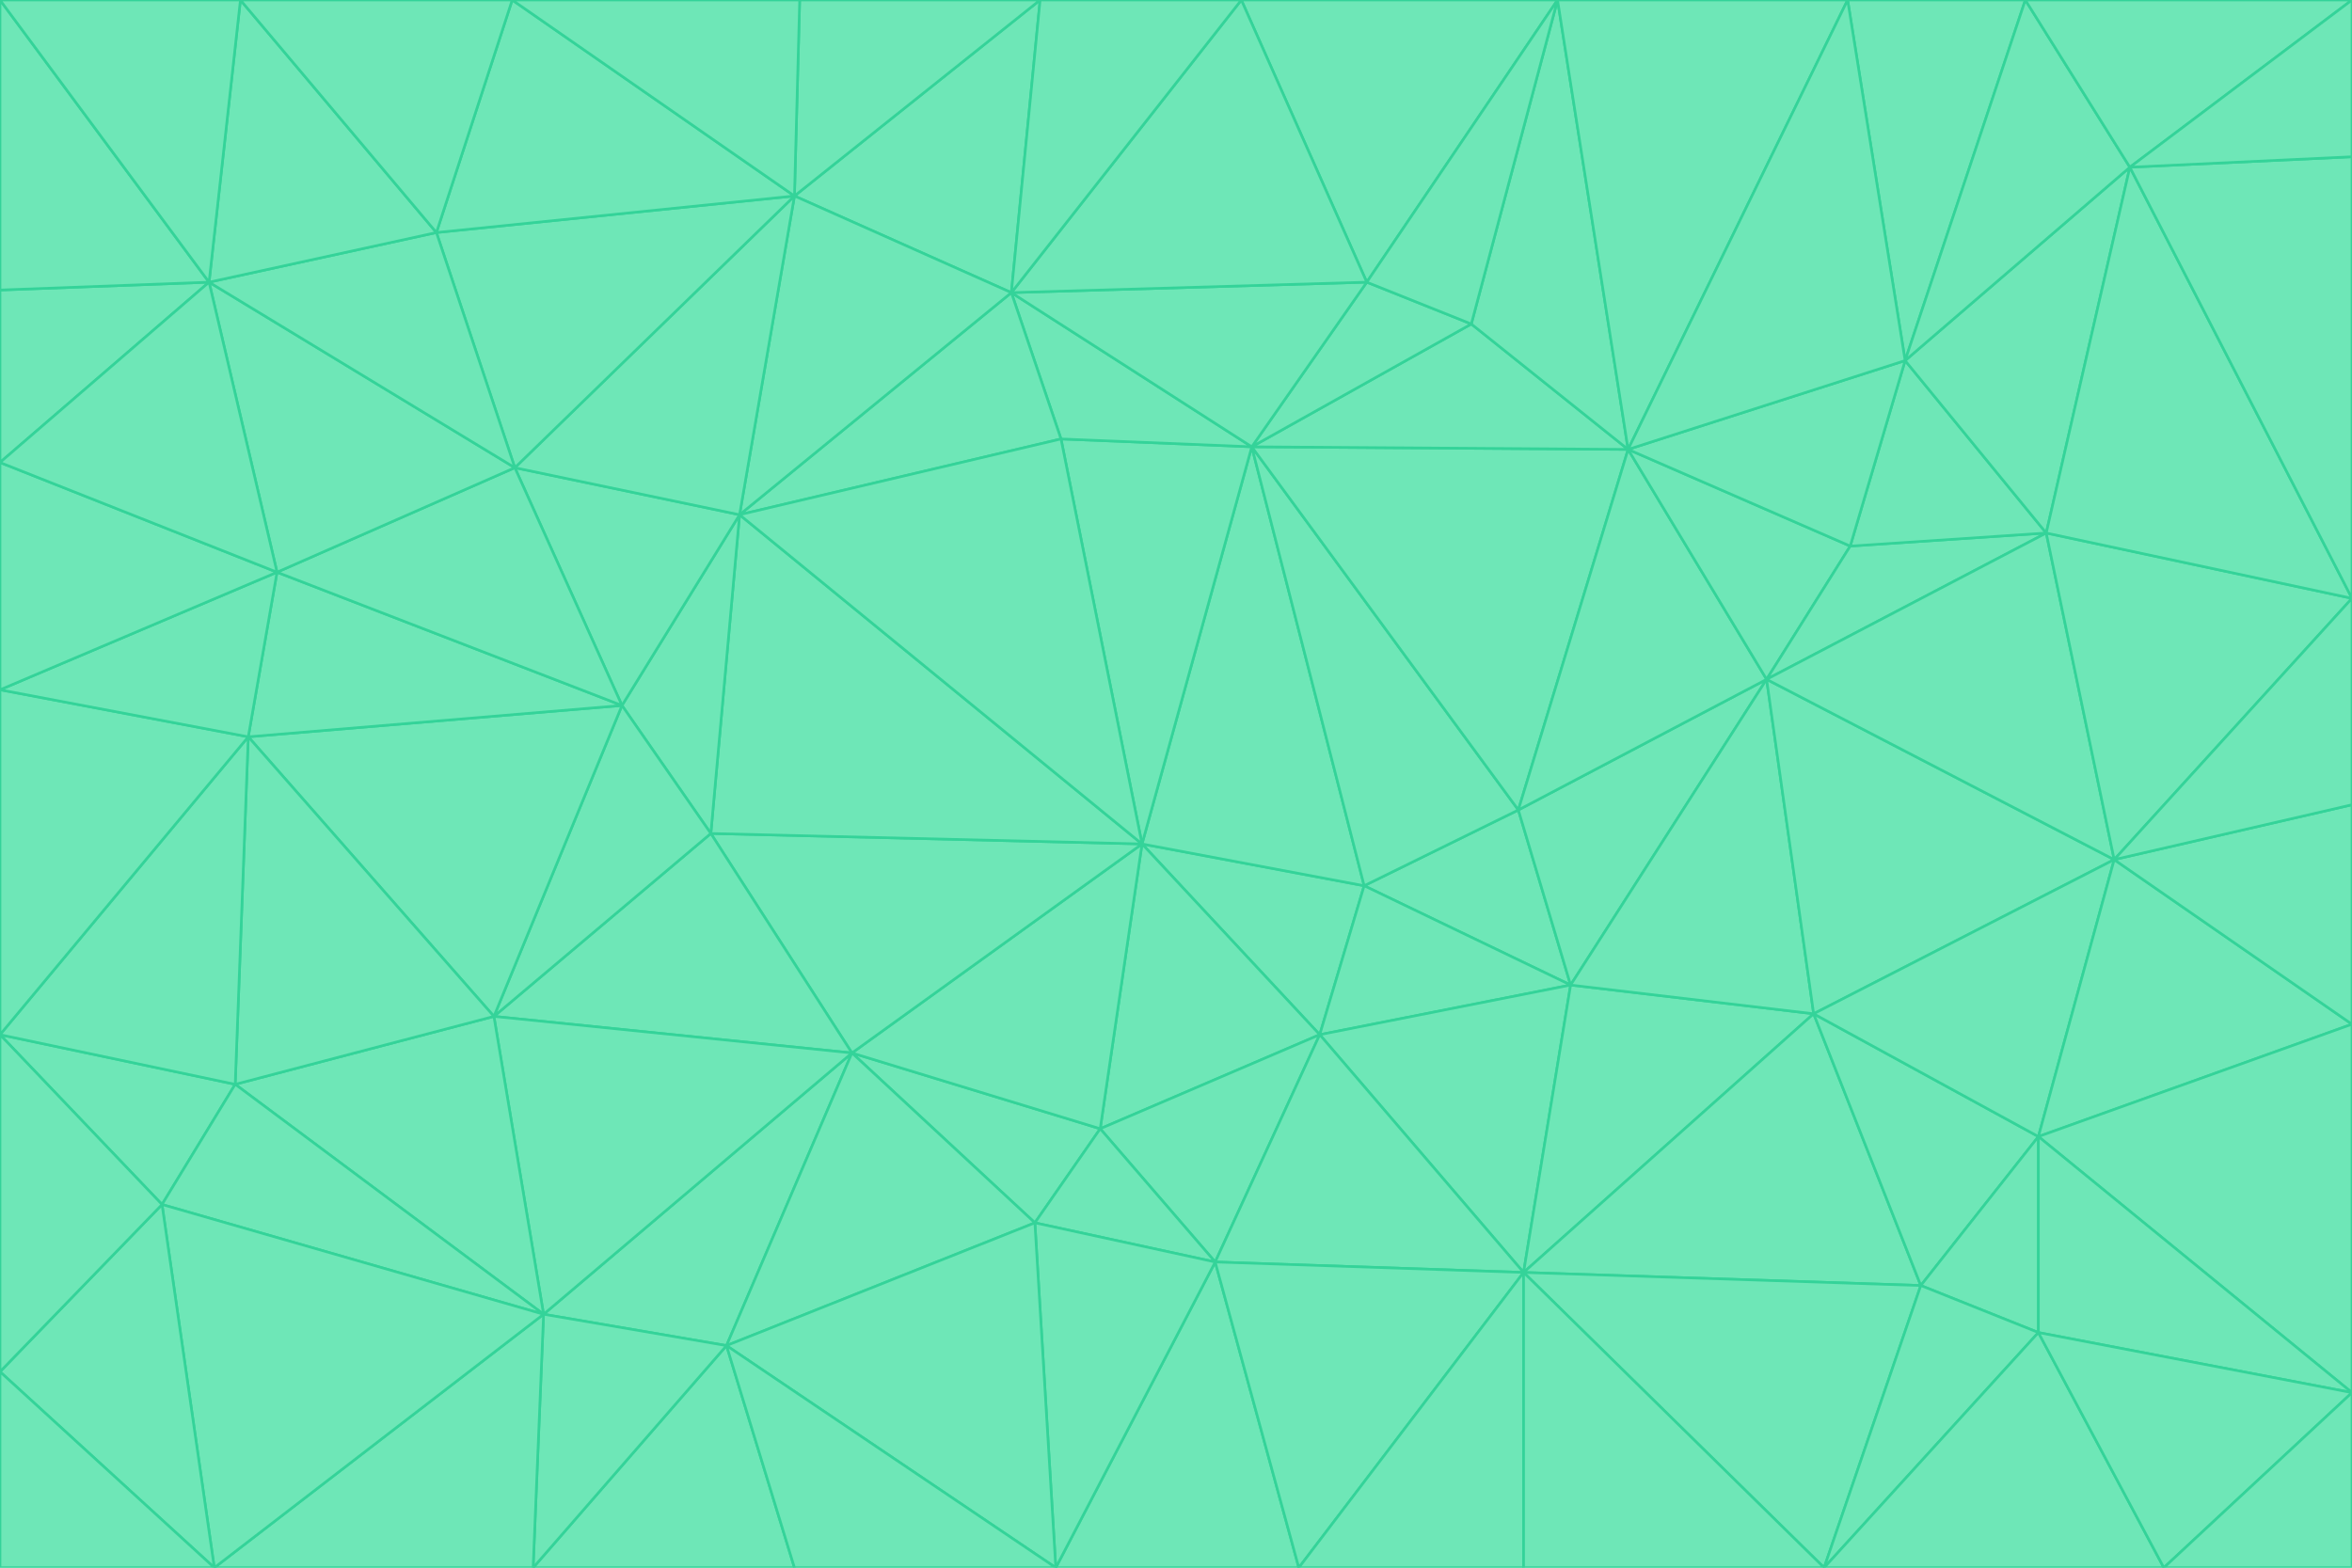 <svg id="visual" viewBox="0 0 900 600" width="900" height="600" xmlns="http://www.w3.org/2000/svg" xmlns:xlink="http://www.w3.org/1999/xlink" version="1.1"><g stroke-width="1" stroke-linejoin="bevel"><path d="M437 323L505 396L522 339Z" fill="#6ee7b7" stroke="#34d399"></path><path d="M437 323L421 432L505 396Z" fill="#6ee7b7" stroke="#34d399"></path><path d="M601 377L581 310L522 339Z" fill="#6ee7b7" stroke="#34d399"></path><path d="M522 339L479 171L437 323Z" fill="#6ee7b7" stroke="#34d399"></path><path d="M421 432L465 483L505 396Z" fill="#6ee7b7" stroke="#34d399"></path><path d="M505 396L601 377L522 339Z" fill="#6ee7b7" stroke="#34d399"></path><path d="M583 487L601 377L505 396Z" fill="#6ee7b7" stroke="#34d399"></path><path d="M326 403L396 468L421 432Z" fill="#6ee7b7" stroke="#34d399"></path><path d="M421 432L396 468L465 483Z" fill="#6ee7b7" stroke="#34d399"></path><path d="M437 323L326 403L421 432Z" fill="#6ee7b7" stroke="#34d399"></path><path d="M465 483L583 487L505 396Z" fill="#6ee7b7" stroke="#34d399"></path><path d="M581 310L479 171L522 339Z" fill="#6ee7b7" stroke="#34d399"></path><path d="M437 323L272 319L326 403Z" fill="#6ee7b7" stroke="#34d399"></path><path d="M479 171L406 168L437 323Z" fill="#6ee7b7" stroke="#34d399"></path><path d="M283 197L272 319L437 323Z" fill="#6ee7b7" stroke="#34d399"></path><path d="M583 487L694 388L601 377Z" fill="#6ee7b7" stroke="#34d399"></path><path d="M601 377L676 260L581 310Z" fill="#6ee7b7" stroke="#34d399"></path><path d="M581 310L623 172L479 171Z" fill="#6ee7b7" stroke="#34d399"></path><path d="M694 388L676 260L601 377Z" fill="#6ee7b7" stroke="#34d399"></path><path d="M676 260L623 172L581 310Z" fill="#6ee7b7" stroke="#34d399"></path><path d="M479 171L387 112L406 168Z" fill="#6ee7b7" stroke="#34d399"></path><path d="M404 600L497 600L465 483Z" fill="#6ee7b7" stroke="#34d399"></path><path d="M465 483L497 600L583 487Z" fill="#6ee7b7" stroke="#34d399"></path><path d="M583 487L735 492L694 388Z" fill="#6ee7b7" stroke="#34d399"></path><path d="M404 600L465 483L396 468Z" fill="#6ee7b7" stroke="#34d399"></path><path d="M623 172L563 124L479 171Z" fill="#6ee7b7" stroke="#34d399"></path><path d="M387 112L283 197L406 168Z" fill="#6ee7b7" stroke="#34d399"></path><path d="M406 168L283 197L437 323Z" fill="#6ee7b7" stroke="#34d399"></path><path d="M283 197L238 270L272 319Z" fill="#6ee7b7" stroke="#34d399"></path><path d="M208 503L278 515L326 403Z" fill="#6ee7b7" stroke="#34d399"></path><path d="M563 124L523 108L479 171Z" fill="#6ee7b7" stroke="#34d399"></path><path d="M189 389L326 403L272 319Z" fill="#6ee7b7" stroke="#34d399"></path><path d="M326 403L278 515L396 468Z" fill="#6ee7b7" stroke="#34d399"></path><path d="M278 515L404 600L396 468Z" fill="#6ee7b7" stroke="#34d399"></path><path d="M523 108L387 112L479 171Z" fill="#6ee7b7" stroke="#34d399"></path><path d="M497 600L583 600L583 487Z" fill="#6ee7b7" stroke="#34d399"></path><path d="M676 260L708 209L623 172Z" fill="#6ee7b7" stroke="#34d399"></path><path d="M623 172L596 0L563 124Z" fill="#6ee7b7" stroke="#34d399"></path><path d="M783 204L708 209L676 260Z" fill="#6ee7b7" stroke="#34d399"></path><path d="M238 270L189 389L272 319Z" fill="#6ee7b7" stroke="#34d399"></path><path d="M698 600L735 492L583 487Z" fill="#6ee7b7" stroke="#34d399"></path><path d="M694 388L809 329L676 260Z" fill="#6ee7b7" stroke="#34d399"></path><path d="M204 600L304 600L278 515Z" fill="#6ee7b7" stroke="#34d399"></path><path d="M278 515L304 600L404 600Z" fill="#6ee7b7" stroke="#34d399"></path><path d="M189 389L208 503L326 403Z" fill="#6ee7b7" stroke="#34d399"></path><path d="M735 492L780 435L694 388Z" fill="#6ee7b7" stroke="#34d399"></path><path d="M398 0L304 75L387 112Z" fill="#6ee7b7" stroke="#34d399"></path><path d="M387 112L304 75L283 197Z" fill="#6ee7b7" stroke="#34d399"></path><path d="M283 197L197 179L238 270Z" fill="#6ee7b7" stroke="#34d399"></path><path d="M238 270L95 282L189 389Z" fill="#6ee7b7" stroke="#34d399"></path><path d="M304 75L197 179L283 197Z" fill="#6ee7b7" stroke="#34d399"></path><path d="M583 600L698 600L583 487Z" fill="#6ee7b7" stroke="#34d399"></path><path d="M735 492L780 510L780 435Z" fill="#6ee7b7" stroke="#34d399"></path><path d="M783 204L729 138L708 209Z" fill="#6ee7b7" stroke="#34d399"></path><path d="M708 209L729 138L623 172Z" fill="#6ee7b7" stroke="#34d399"></path><path d="M596 0L475 0L523 108Z" fill="#6ee7b7" stroke="#34d399"></path><path d="M523 108L475 0L387 112Z" fill="#6ee7b7" stroke="#34d399"></path><path d="M780 435L809 329L694 388Z" fill="#6ee7b7" stroke="#34d399"></path><path d="M698 600L780 510L735 492Z" fill="#6ee7b7" stroke="#34d399"></path><path d="M780 435L900 392L809 329Z" fill="#6ee7b7" stroke="#34d399"></path><path d="M809 329L783 204L676 260Z" fill="#6ee7b7" stroke="#34d399"></path><path d="M596 0L523 108L563 124Z" fill="#6ee7b7" stroke="#34d399"></path><path d="M475 0L398 0L387 112Z" fill="#6ee7b7" stroke="#34d399"></path><path d="M208 503L204 600L278 515Z" fill="#6ee7b7" stroke="#34d399"></path><path d="M82 600L204 600L208 503Z" fill="#6ee7b7" stroke="#34d399"></path><path d="M707 0L596 0L623 172Z" fill="#6ee7b7" stroke="#34d399"></path><path d="M106 219L95 282L238 270Z" fill="#6ee7b7" stroke="#34d399"></path><path d="M189 389L90 415L208 503Z" fill="#6ee7b7" stroke="#34d399"></path><path d="M95 282L90 415L189 389Z" fill="#6ee7b7" stroke="#34d399"></path><path d="M197 179L106 219L238 270Z" fill="#6ee7b7" stroke="#34d399"></path><path d="M80 108L106 219L197 179Z" fill="#6ee7b7" stroke="#34d399"></path><path d="M167 89L197 179L304 75Z" fill="#6ee7b7" stroke="#34d399"></path><path d="M398 0L306 0L304 75Z" fill="#6ee7b7" stroke="#34d399"></path><path d="M196 0L167 89L304 75Z" fill="#6ee7b7" stroke="#34d399"></path><path d="M775 0L707 0L729 138Z" fill="#6ee7b7" stroke="#34d399"></path><path d="M729 138L707 0L623 172Z" fill="#6ee7b7" stroke="#34d399"></path><path d="M0 396L62 461L90 415Z" fill="#6ee7b7" stroke="#34d399"></path><path d="M90 415L62 461L208 503Z" fill="#6ee7b7" stroke="#34d399"></path><path d="M0 396L90 415L95 282Z" fill="#6ee7b7" stroke="#34d399"></path><path d="M900 533L900 392L780 435Z" fill="#6ee7b7" stroke="#34d399"></path><path d="M809 329L900 229L783 204Z" fill="#6ee7b7" stroke="#34d399"></path><path d="M783 204L815 64L729 138Z" fill="#6ee7b7" stroke="#34d399"></path><path d="M900 533L780 435L780 510Z" fill="#6ee7b7" stroke="#34d399"></path><path d="M900 392L900 308L809 329Z" fill="#6ee7b7" stroke="#34d399"></path><path d="M698 600L828 600L780 510Z" fill="#6ee7b7" stroke="#34d399"></path><path d="M900 308L900 229L809 329Z" fill="#6ee7b7" stroke="#34d399"></path><path d="M900 229L815 64L783 204Z" fill="#6ee7b7" stroke="#34d399"></path><path d="M306 0L196 0L304 75Z" fill="#6ee7b7" stroke="#34d399"></path><path d="M167 89L80 108L197 179Z" fill="#6ee7b7" stroke="#34d399"></path><path d="M828 600L900 533L780 510Z" fill="#6ee7b7" stroke="#34d399"></path><path d="M62 461L82 600L208 503Z" fill="#6ee7b7" stroke="#34d399"></path><path d="M815 64L775 0L729 138Z" fill="#6ee7b7" stroke="#34d399"></path><path d="M92 0L80 108L167 89Z" fill="#6ee7b7" stroke="#34d399"></path><path d="M0 264L0 396L95 282Z" fill="#6ee7b7" stroke="#34d399"></path><path d="M0 264L95 282L106 219Z" fill="#6ee7b7" stroke="#34d399"></path><path d="M62 461L0 525L82 600Z" fill="#6ee7b7" stroke="#34d399"></path><path d="M0 177L0 264L106 219Z" fill="#6ee7b7" stroke="#34d399"></path><path d="M828 600L900 600L900 533Z" fill="#6ee7b7" stroke="#34d399"></path><path d="M0 396L0 525L62 461Z" fill="#6ee7b7" stroke="#34d399"></path><path d="M0 111L0 177L80 108Z" fill="#6ee7b7" stroke="#34d399"></path><path d="M80 108L0 177L106 219Z" fill="#6ee7b7" stroke="#34d399"></path><path d="M900 229L900 60L815 64Z" fill="#6ee7b7" stroke="#34d399"></path><path d="M815 64L900 0L775 0Z" fill="#6ee7b7" stroke="#34d399"></path><path d="M196 0L92 0L167 89Z" fill="#6ee7b7" stroke="#34d399"></path><path d="M0 525L0 600L82 600Z" fill="#6ee7b7" stroke="#34d399"></path><path d="M0 0L0 111L80 108Z" fill="#6ee7b7" stroke="#34d399"></path><path d="M900 60L900 0L815 64Z" fill="#6ee7b7" stroke="#34d399"></path><path d="M92 0L0 0L80 108Z" fill="#6ee7b7" stroke="#34d399"></path></g></svg>